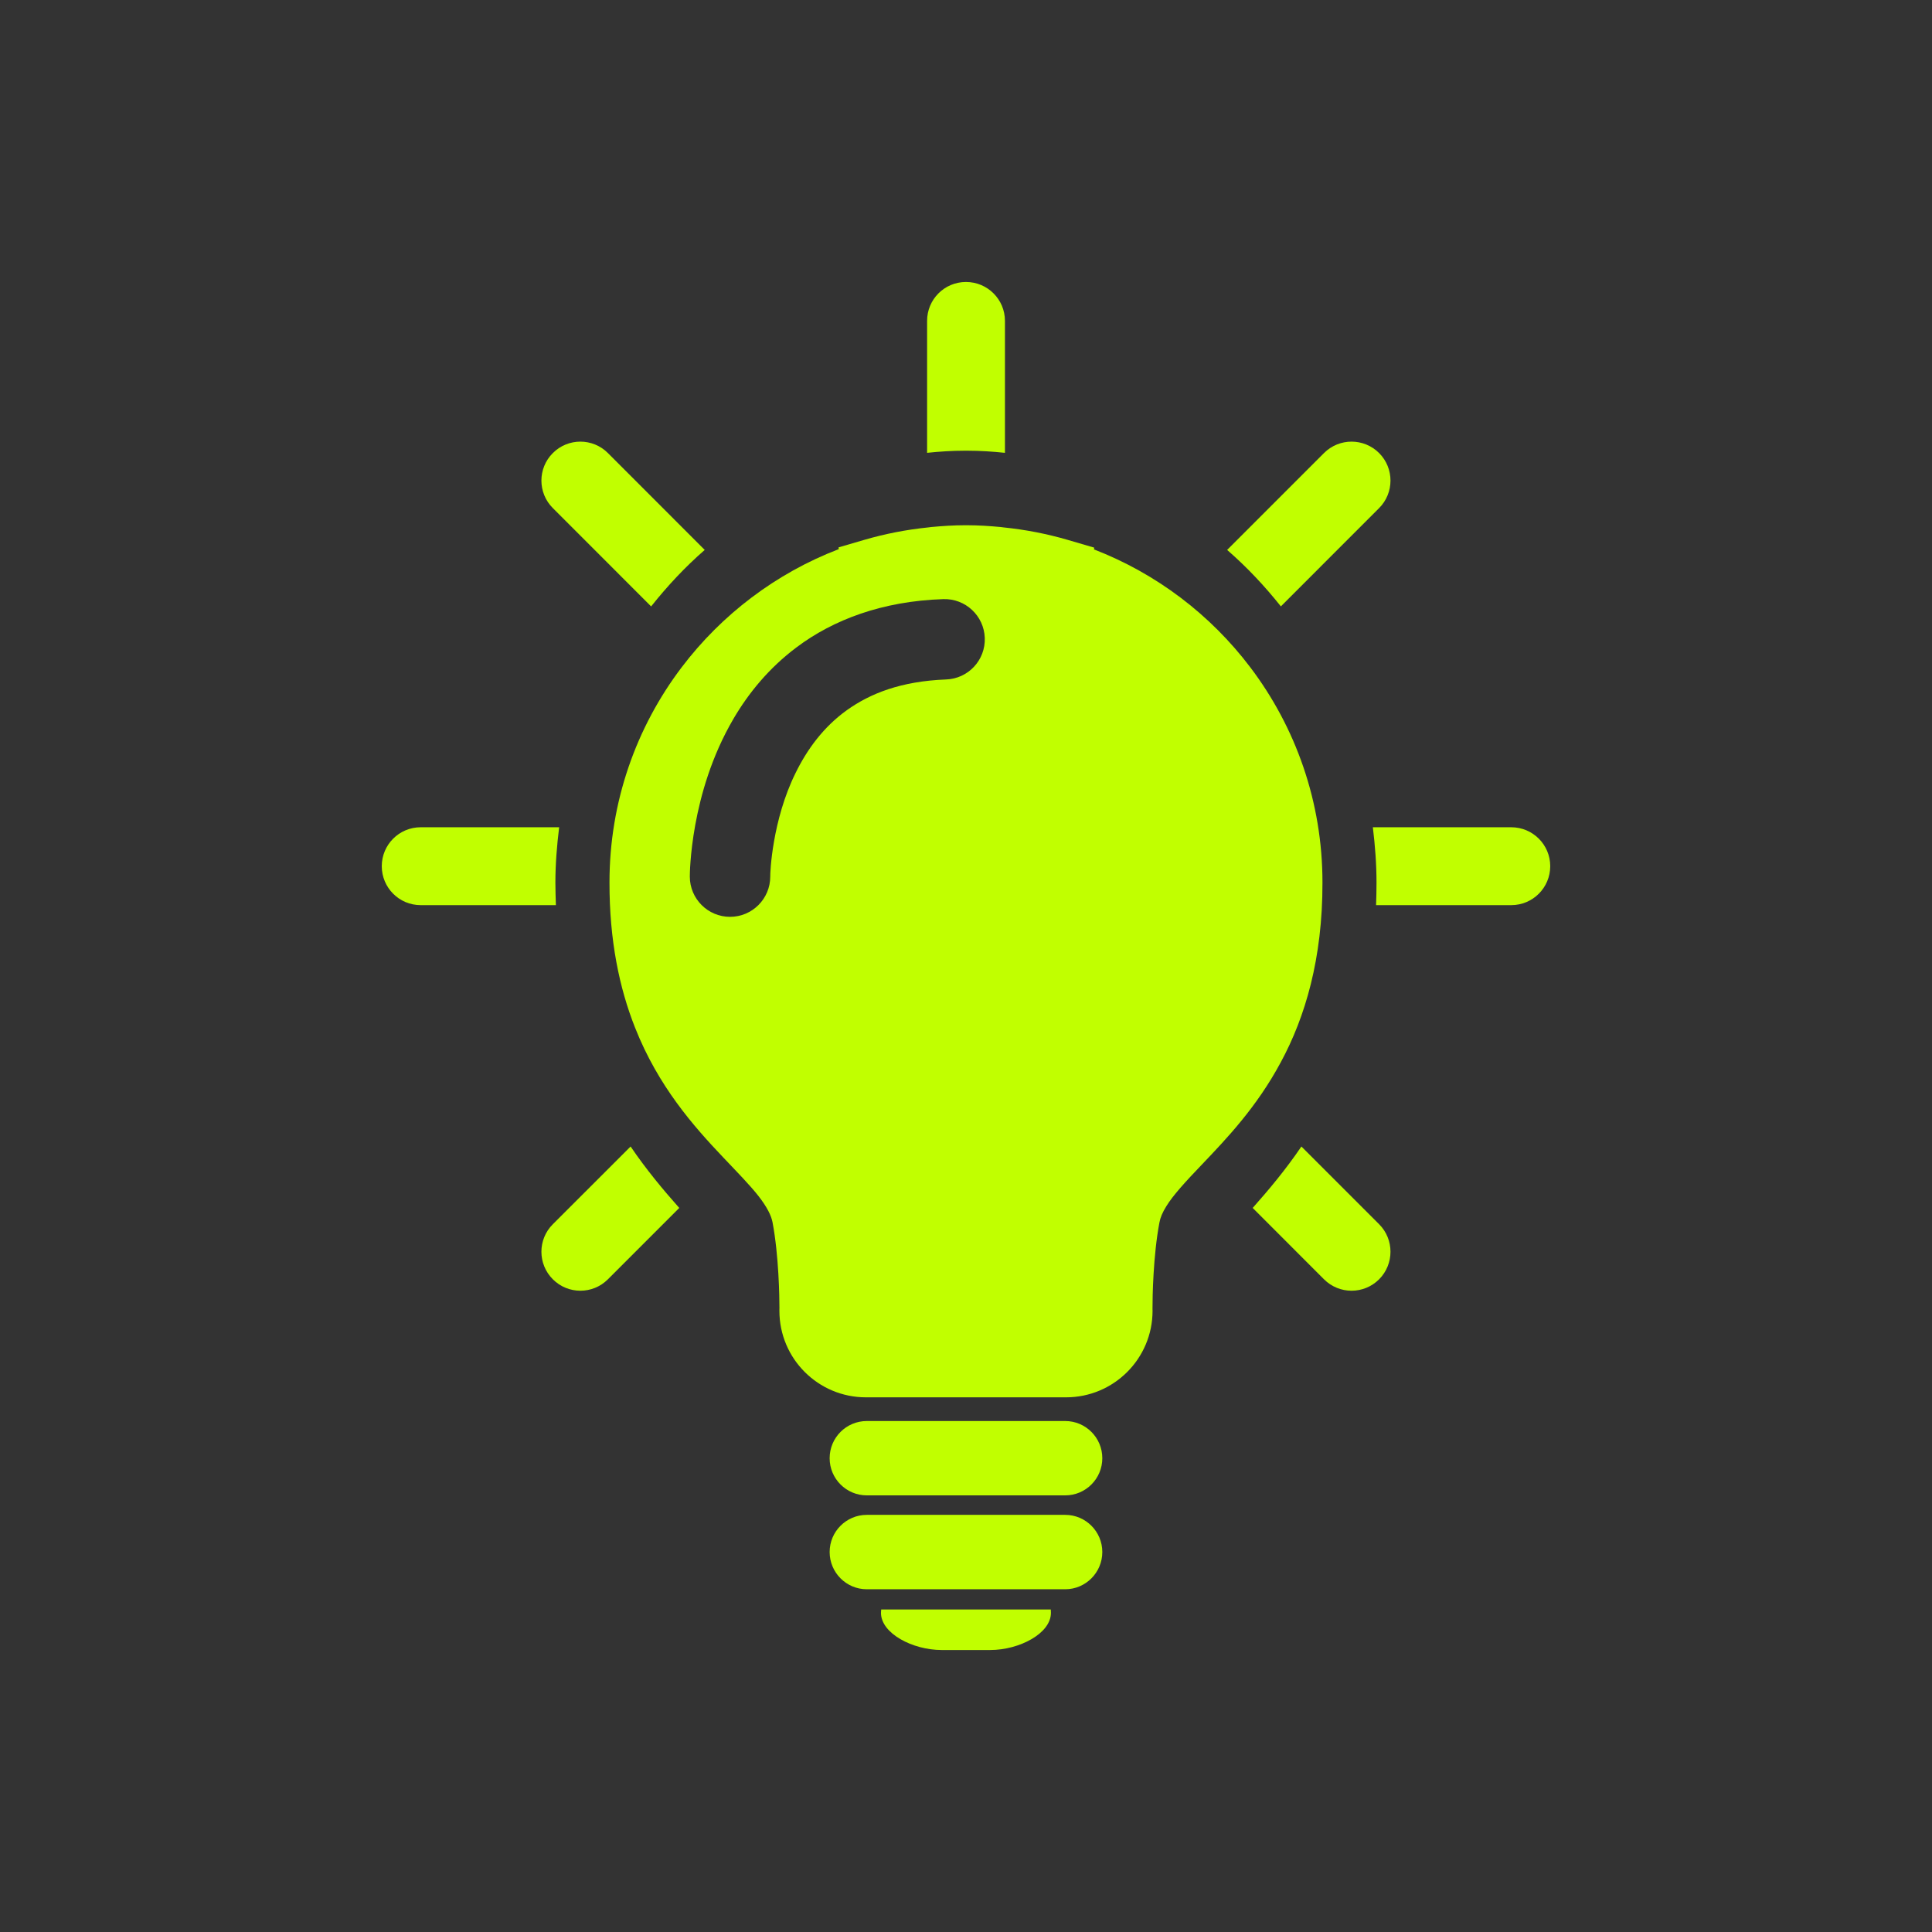 <svg xmlns="http://www.w3.org/2000/svg" xmlns:xlink="http://www.w3.org/1999/xlink" width="1080" zoomAndPan="magnify" viewBox="0 0 810 810" height="1080" preserveAspectRatio="xMidYMid meet" version="1.0"><rect x="0" y="0" width="810" height="810" fill="#333333" stroke="none"/><defs><clipPath id="fd1d69d14b"><path d="M 388 118.098 L 422 118.098 L 422 190 L 388 190 Z M 388 118.098 " clip-rule="nonzero"/></clipPath><clipPath id="53599190de"><path d="M 160.059 346 L 235 346 L 235 380 L 160.059 380 Z M 160.059 346 " clip-rule="nonzero"/></clipPath><clipPath id="bac313d87e"><path d="M 369 674 L 441 674 L 441 691.848 L 369 691.848 Z M 369 674 " clip-rule="nonzero"/></clipPath><clipPath id="8adf2be21a"><path d="M 575 346.746 L 649.809 346.746 L 649.809 380 L 575 380 Z M 575 346.746 " clip-rule="nonzero"/></clipPath></defs><path fill="#c1ff00" d="M 537.008 254.227 L 578.195 213.027 C 584.559 206.664 584.559 196.309 578.195 189.941 C 571.809 183.562 561.48 183.562 555.094 189.941 L 514.48 230.559 C 522.688 237.68 530.172 245.641 537.008 254.227 " fill-opacity="1" fill-rule="nonzero"/><g clip-path="url(#fd1d69d14b)"><path fill="#c1ff00" d="M 404.992 188.957 C 405.141 188.957 405.277 188.957 405.445 188.957 C 410.824 188.957 416.102 189.301 421.328 189.852 L 421.328 134.516 C 421.328 125.512 414.012 118.219 404.992 118.219 C 395.969 118.219 388.691 125.512 388.691 134.516 L 388.691 189.852 C 393.895 189.301 399.176 188.957 404.531 188.957 C 404.684 188.957 404.84 188.957 404.992 188.957 " fill-opacity="1" fill-rule="nonzero"/></g><path fill="#c1ff00" d="M 272.988 254.246 C 279.809 245.66 287.27 237.68 295.457 230.559 L 254.867 189.941 C 248.504 183.562 238.152 183.562 231.789 189.941 C 225.387 196.309 225.387 206.664 231.789 213.027 L 272.988 254.246 " fill-opacity="1" fill-rule="nonzero"/><g clip-path="url(#53599190de)"><path fill="#c1ff00" d="M 232.848 370.047 C 232.848 362.16 233.496 354.43 234.426 346.832 L 176.375 346.832 C 167.352 346.832 160.059 354.145 160.059 363.148 C 160.059 372.172 167.352 379.484 176.375 379.484 L 233.059 379.484 C 232.965 376.391 232.848 373.254 232.848 370.047 " fill-opacity="1" fill-rule="nonzero"/></g><path fill="#c1ff00" d="M 231.789 513.254 C 225.387 519.617 225.387 529.969 231.789 536.355 C 238.152 542.738 248.504 542.738 254.867 536.355 L 284.785 506.434 C 278.043 498.836 270.992 490.426 264.383 480.676 L 231.789 513.254 " fill-opacity="1" fill-rule="nonzero"/><g clip-path="url(#bac313d87e)"><path fill="#c1ff00" d="M 412.285 674.777 L 369.449 674.777 C 369.43 675.273 369.355 675.703 369.355 676.199 C 369.355 684.809 382.574 691.777 394.828 691.777 L 415.152 691.777 C 427.406 691.777 440.605 684.809 440.605 676.199 C 440.605 675.703 440.551 675.273 440.551 674.777 L 412.285 674.777 " fill-opacity="1" fill-rule="nonzero"/></g><path fill="#c1ff00" d="M 446.59 635.113 L 363.406 635.113 C 354.805 635.113 347.832 642.102 347.832 650.688 C 347.832 659.297 354.805 666.305 363.406 666.305 L 446.59 666.305 C 455.176 666.305 462.148 659.297 462.148 650.688 C 462.148 642.102 455.176 635.113 446.59 635.113 " fill-opacity="1" fill-rule="nonzero"/><path fill="#c1ff00" d="M 446.59 595.773 L 363.406 595.773 C 354.805 595.773 347.832 602.746 347.832 611.367 C 347.832 619.957 354.805 626.945 363.406 626.945 L 446.59 626.945 C 455.176 626.945 462.148 619.957 462.148 611.367 C 462.148 602.746 455.176 595.773 446.59 595.773 " fill-opacity="1" fill-rule="nonzero"/><path fill="#c1ff00" d="M 396.613 284.871 C 377.73 285.609 364.867 290.738 355.07 297.727 C 345.305 304.734 338.445 314.082 333.547 324.074 C 323.707 343.961 322.871 366.016 322.93 367.5 L 322.93 367.516 C 322.93 376.824 315.367 384.387 306.078 384.387 C 296.77 384.387 289.211 376.824 289.211 367.516 C 289.211 366.797 289.25 358.23 291.488 345.867 C 293.75 333.516 298.176 317.273 307.562 301.262 C 313.809 290.625 322.359 280.082 333.926 271.418 C 349.312 259.832 369.961 252.023 395.434 251.188 C 404.742 250.863 412.547 258.141 412.871 267.449 C 413.215 276.738 405.941 284.562 396.613 284.871 Z M 554.449 370.047 C 554.469 336.176 543.184 304.852 524.211 279.797 C 507.527 257.742 484.887 240.477 458.637 230.332 L 458.785 229.609 L 447.578 226.324 C 438.879 223.793 429.914 222.051 420.758 221.117 L 419.445 220.945 L 419.352 220.945 C 414.887 220.531 410.215 220.207 405.352 220.207 L 404.629 220.207 C 399.766 220.207 395.094 220.531 390.609 220.945 L 390.555 220.945 L 389.188 221.117 C 380.047 222.051 371.082 223.793 362.402 226.324 L 351.551 229.496 L 351.672 230.219 C 325.301 240.34 302.547 257.664 285.773 279.797 C 266.777 304.852 255.492 336.176 255.531 370.047 C 255.492 394.32 259.688 414.305 266.246 430.832 C 276.027 455.621 291.016 472.375 303.02 485.047 C 309.039 491.391 314.324 496.785 317.949 501.383 C 321.598 506.055 323.363 509.645 323.898 512.496 C 326.52 526.363 326.785 543.859 326.785 548.305 L 326.766 549.156 L 326.766 549.574 C 326.785 569.637 343.023 585.836 363.047 585.836 L 446.934 585.836 C 466.973 585.836 483.195 569.613 483.215 549.574 L 483.215 549.387 L 483.195 549.156 L 483.195 548.34 C 483.176 543.949 483.461 526.398 486.102 512.512 C 486.445 510.574 487.32 508.391 488.992 505.715 C 491.859 501.023 497.289 495.148 503.996 488.145 C 514.043 477.582 526.871 464.246 537.008 445.285 C 547.215 426.387 554.504 401.922 554.449 370.047 " fill-opacity="1" fill-rule="nonzero"/><path fill="#c1ff00" d="M 545.617 480.676 C 538.988 490.441 531.941 498.836 525.195 506.434 L 555.094 536.355 C 561.48 542.738 571.809 542.738 578.195 536.355 C 584.559 529.969 584.559 519.617 578.195 513.254 L 545.617 480.676 " fill-opacity="1" fill-rule="nonzero"/><g clip-path="url(#8adf2be21a)"><path fill="#c1ff00" d="M 633.605 346.832 L 575.574 346.832 C 576.5 354.43 577.109 362.16 577.109 370.047 C 577.109 373.254 577.035 376.391 576.922 379.484 L 633.605 379.484 C 642.629 379.484 649.941 372.172 649.941 363.148 C 649.941 354.145 642.629 346.832 633.605 346.832 " fill-opacity="1" fill-rule="nonzero"/></g></svg>